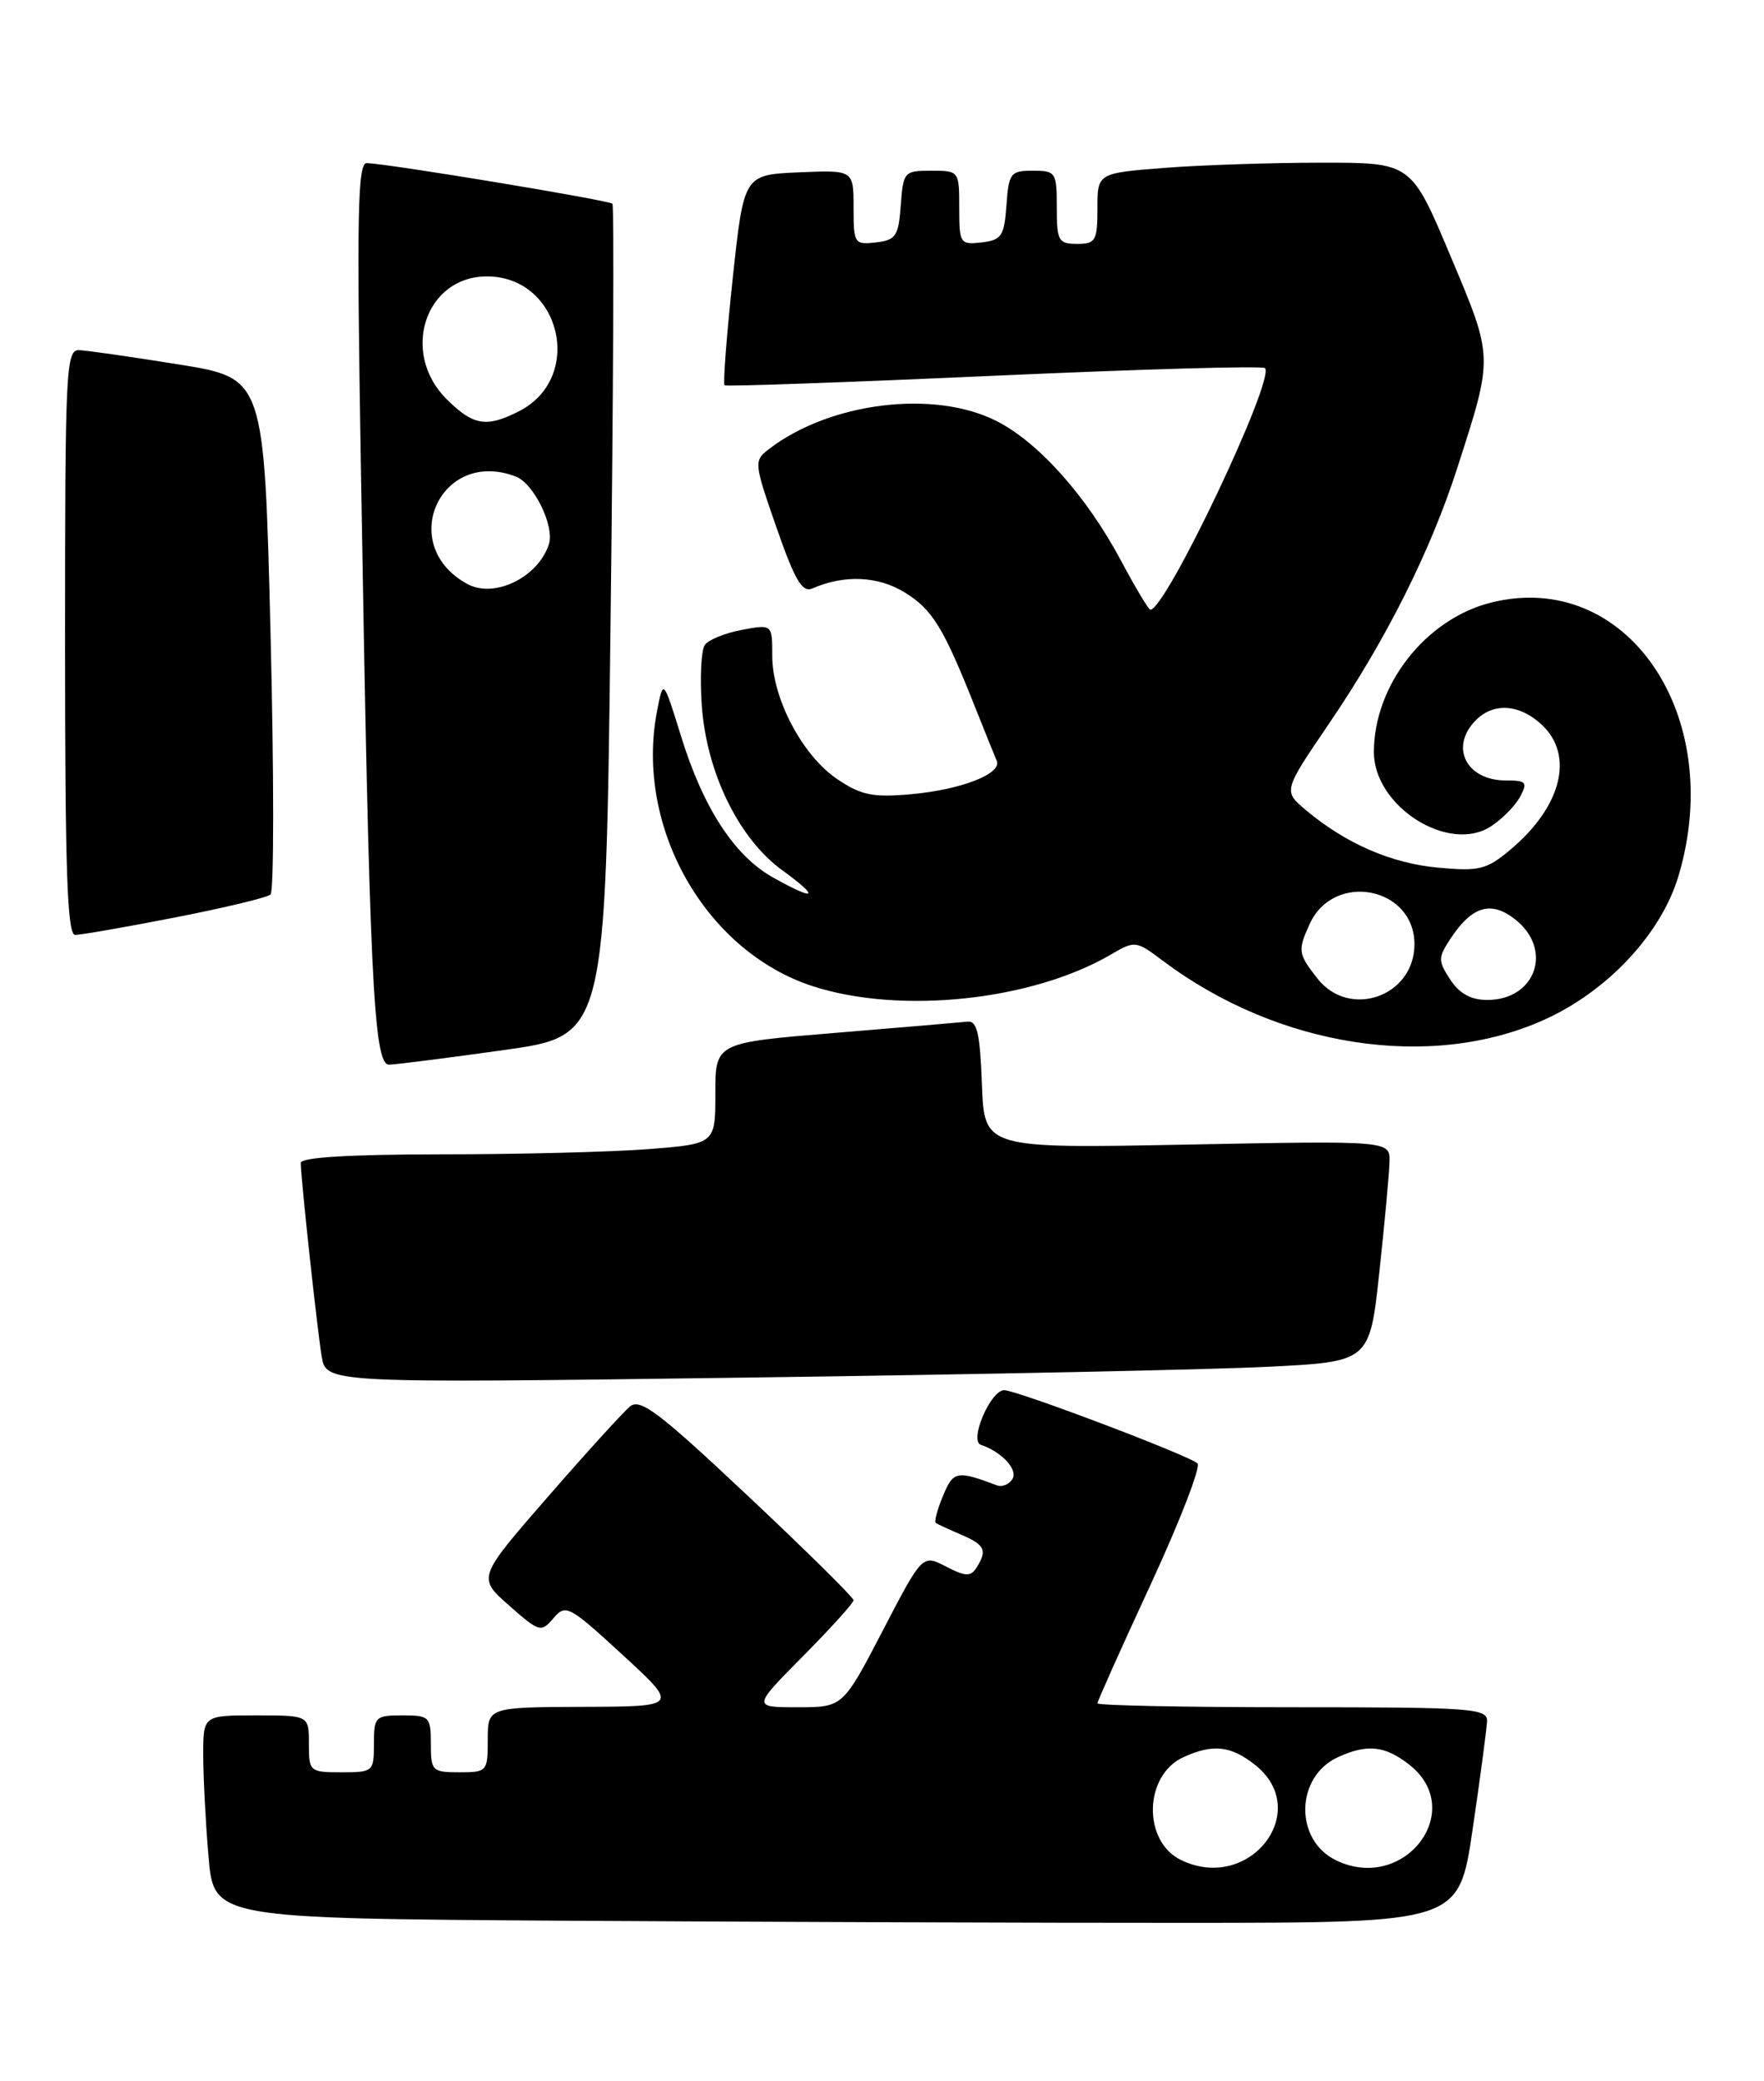 <?xml version="1.0" encoding="UTF-8" standalone="no"?>
<!DOCTYPE svg PUBLIC "-//W3C//DTD SVG 1.1//EN" "http://www.w3.org/Graphics/SVG/1.1/DTD/svg11.dtd" >
<svg xmlns="http://www.w3.org/2000/svg" xmlns:xlink="http://www.w3.org/1999/xlink" version="1.1" viewBox="0 0 217 256">
 <g >
 <path fill="currentColor"
d=" M 181.16 225.00 C 182.09 218.68 182.88 212.71 182.93 211.75 C 182.99 210.13 181.22 210.00 159.00 210.00 C 145.80 210.00 135.00 209.78 135.00 209.52 C 135.00 209.26 137.95 202.67 141.56 194.88 C 145.16 187.09 147.75 180.39 147.31 180.00 C 146.15 178.98 125.07 171.00 123.53 171.00 C 121.85 171.00 119.19 177.23 120.66 177.72 C 123.21 178.57 125.26 180.78 124.55 181.92 C 124.14 182.59 123.28 182.94 122.65 182.71 C 117.70 180.85 117.27 180.93 116.00 184.01 C 115.30 185.69 114.90 187.18 115.12 187.33 C 115.33 187.48 116.74 188.13 118.25 188.78 C 121.17 190.03 121.48 190.70 120.12 192.84 C 119.41 193.96 118.77 193.93 116.37 192.69 C 113.47 191.19 113.47 191.19 108.58 200.60 C 103.69 210.00 103.69 210.00 98.12 210.00 C 92.56 210.00 92.56 210.00 98.78 203.72 C 102.20 200.27 105.00 197.17 105.00 196.84 C 105.00 196.50 99.15 190.72 92.00 184.00 C 81.04 173.69 78.75 171.96 77.49 173.01 C 76.66 173.70 72.10 178.71 67.36 184.16 C 58.74 194.06 58.74 194.06 62.62 197.48 C 66.35 200.77 66.56 200.83 68.08 199.05 C 69.59 197.28 69.98 197.48 76.58 203.55 C 83.50 209.91 83.50 209.91 71.75 209.95 C 60.00 210.00 60.00 210.00 60.00 214.00 C 60.00 217.90 59.92 218.00 56.50 218.00 C 53.17 218.00 53.00 217.83 53.00 214.50 C 53.00 211.17 52.83 211.00 49.50 211.00 C 46.17 211.00 46.00 211.17 46.00 214.50 C 46.00 217.92 45.90 218.00 42.00 218.00 C 38.10 218.00 38.00 217.92 38.00 214.50 C 38.00 211.00 38.00 211.00 31.50 211.00 C 25.00 211.00 25.00 211.00 25.00 215.85 C 25.00 218.52 25.29 224.14 25.65 228.34 C 26.29 235.98 26.29 235.98 69.90 236.26 C 93.88 236.41 128.34 236.53 146.49 236.52 C 179.47 236.50 179.47 236.50 181.16 225.00 Z  M 155.99 168.12 C 168.49 167.50 168.49 167.50 169.68 156.50 C 170.33 150.45 170.90 144.33 170.93 142.91 C 171.00 140.31 171.00 140.31 146.04 140.79 C 121.09 141.27 121.09 141.27 120.79 133.39 C 120.56 127.08 120.20 125.53 119.00 125.67 C 118.17 125.76 110.86 126.38 102.75 127.05 C 88.00 128.26 88.00 128.26 88.00 134.48 C 88.00 140.70 88.00 140.70 79.75 141.35 C 75.21 141.70 63.74 141.99 54.25 141.99 C 42.98 142.00 37.00 142.36 37.00 143.04 C 37.00 144.87 39.00 163.38 39.57 166.83 C 40.12 170.15 40.12 170.15 91.81 169.45 C 120.24 169.07 149.12 168.47 155.99 168.12 Z  M 62.00 129.16 C 74.50 127.41 74.50 127.41 75.11 76.45 C 75.45 48.43 75.55 25.30 75.34 25.06 C 74.97 24.64 47.99 20.17 45.13 20.06 C 43.99 20.01 43.87 26.18 44.40 57.75 C 45.44 120.27 45.94 131.01 47.87 130.96 C 48.76 130.93 55.12 130.13 62.00 129.16 Z  M 189.91 125.46 C 197.75 121.94 204.37 114.86 206.49 107.72 C 212.38 87.90 200.03 69.94 183.39 74.13 C 175.37 76.15 169.02 84.27 169.01 92.50 C 169.00 99.19 178.23 105.04 183.42 101.64 C 184.80 100.74 186.41 99.10 187.00 98.00 C 187.95 96.22 187.76 96.00 185.24 96.00 C 180.34 96.00 178.29 91.85 181.57 88.57 C 183.77 86.38 186.96 86.61 189.69 89.17 C 193.68 92.93 192.10 99.22 185.82 104.50 C 182.89 106.96 181.99 107.19 176.96 106.73 C 171.17 106.21 165.58 103.78 160.67 99.67 C 157.85 97.30 157.85 97.30 163.45 89.07 C 170.50 78.72 175.98 67.80 179.29 57.50 C 183.73 43.69 183.74 44.11 178.40 31.41 C 173.60 20.00 173.60 20.00 162.55 20.01 C 156.47 20.01 147.79 20.30 143.25 20.65 C 135.00 21.30 135.00 21.30 135.00 25.65 C 135.00 29.62 134.78 30.00 132.50 30.00 C 130.20 30.00 130.00 29.63 130.00 25.50 C 130.00 21.19 129.88 21.00 127.06 21.00 C 124.31 21.00 124.09 21.28 123.81 25.25 C 123.53 29.05 123.21 29.53 120.75 29.82 C 118.11 30.12 118.00 29.96 118.00 25.57 C 118.00 21.03 117.98 21.00 114.56 21.00 C 111.22 21.00 111.11 21.13 110.81 25.25 C 110.53 29.05 110.21 29.53 107.75 29.82 C 105.10 30.12 105.00 29.96 105.00 25.52 C 105.00 20.91 105.00 20.91 98.25 21.20 C 91.50 21.50 91.50 21.50 90.13 34.30 C 89.38 41.34 88.93 47.23 89.13 47.39 C 89.33 47.56 104.26 47.03 122.29 46.22 C 140.32 45.41 155.32 44.98 155.61 45.28 C 156.91 46.58 143.43 75.00 141.51 75.00 C 141.30 75.00 139.67 72.28 137.90 68.96 C 133.70 61.08 127.79 54.44 122.63 51.81 C 114.95 47.89 102.12 49.46 94.59 55.24 C 92.72 56.68 92.74 56.90 95.52 64.89 C 97.79 71.40 98.69 72.93 99.94 72.38 C 103.84 70.67 108.02 70.85 111.29 72.87 C 114.71 74.98 116.04 77.15 119.96 87.00 C 121.16 90.03 122.36 92.98 122.61 93.57 C 123.31 95.17 118.23 97.15 112.00 97.70 C 107.38 98.11 105.94 97.82 103.00 95.84 C 98.71 92.95 95.00 85.92 95.00 80.68 C 95.00 76.78 95.00 76.78 91.25 77.48 C 89.19 77.87 87.14 78.70 86.70 79.34 C 86.26 79.98 86.09 83.31 86.33 86.76 C 86.91 95.05 90.89 103.18 96.26 107.07 C 100.97 110.49 100.38 110.90 95.05 107.91 C 90.31 105.24 86.50 99.37 83.76 90.50 C 81.59 83.50 81.59 83.50 80.82 87.50 C 78.09 101.74 86.78 117.04 100.02 121.32 C 110.78 124.79 126.89 123.09 136.59 117.45 C 139.64 115.67 139.72 115.68 143.09 118.21 C 157.22 128.81 175.97 131.72 189.91 125.46 Z  M 21.50 112.86 C 27.55 111.68 32.85 110.41 33.28 110.03 C 33.71 109.65 33.71 95.20 33.28 77.93 C 32.50 46.51 32.50 46.51 22.00 44.83 C 16.22 43.90 10.71 43.11 9.75 43.07 C 8.11 43.00 8.00 45.35 8.00 79.00 C 8.00 107.13 8.27 115.00 9.25 115.00 C 9.94 115.00 15.45 114.04 21.50 112.86 Z  M 145.30 228.80 C 140.53 226.50 140.71 218.36 145.58 216.14 C 149.21 214.49 151.38 214.72 154.37 217.07 C 161.56 222.73 153.73 232.87 145.30 228.80 Z  M 164.36 228.83 C 159.19 226.33 159.34 218.53 164.61 216.13 C 168.20 214.49 170.39 214.73 173.37 217.07 C 180.53 222.70 172.73 232.88 164.36 228.83 Z  M 57.50 71.84 C 48.74 67.08 54.16 55.05 63.46 58.62 C 65.67 59.47 68.23 64.69 67.53 66.92 C 66.23 71.00 60.83 73.65 57.50 71.84 Z  M 54.92 49.08 C 49.22 43.37 52.31 34.00 59.90 34.00 C 68.94 34.00 71.94 46.39 63.91 50.55 C 59.86 52.64 58.22 52.37 54.92 49.08 Z  M 162.07 120.37 C 159.68 117.32 159.62 116.93 161.11 113.66 C 164.07 107.16 174.00 109.08 174.00 116.15 C 174.00 122.56 166.02 125.38 162.07 120.37 Z  M 178.41 120.50 C 176.90 118.20 176.90 117.81 178.38 115.54 C 181.06 111.45 183.40 110.74 186.39 113.09 C 191.09 116.79 188.93 123.00 182.95 123.00 C 180.96 123.00 179.53 122.22 178.41 120.50 Z "/>
</g>
</svg>